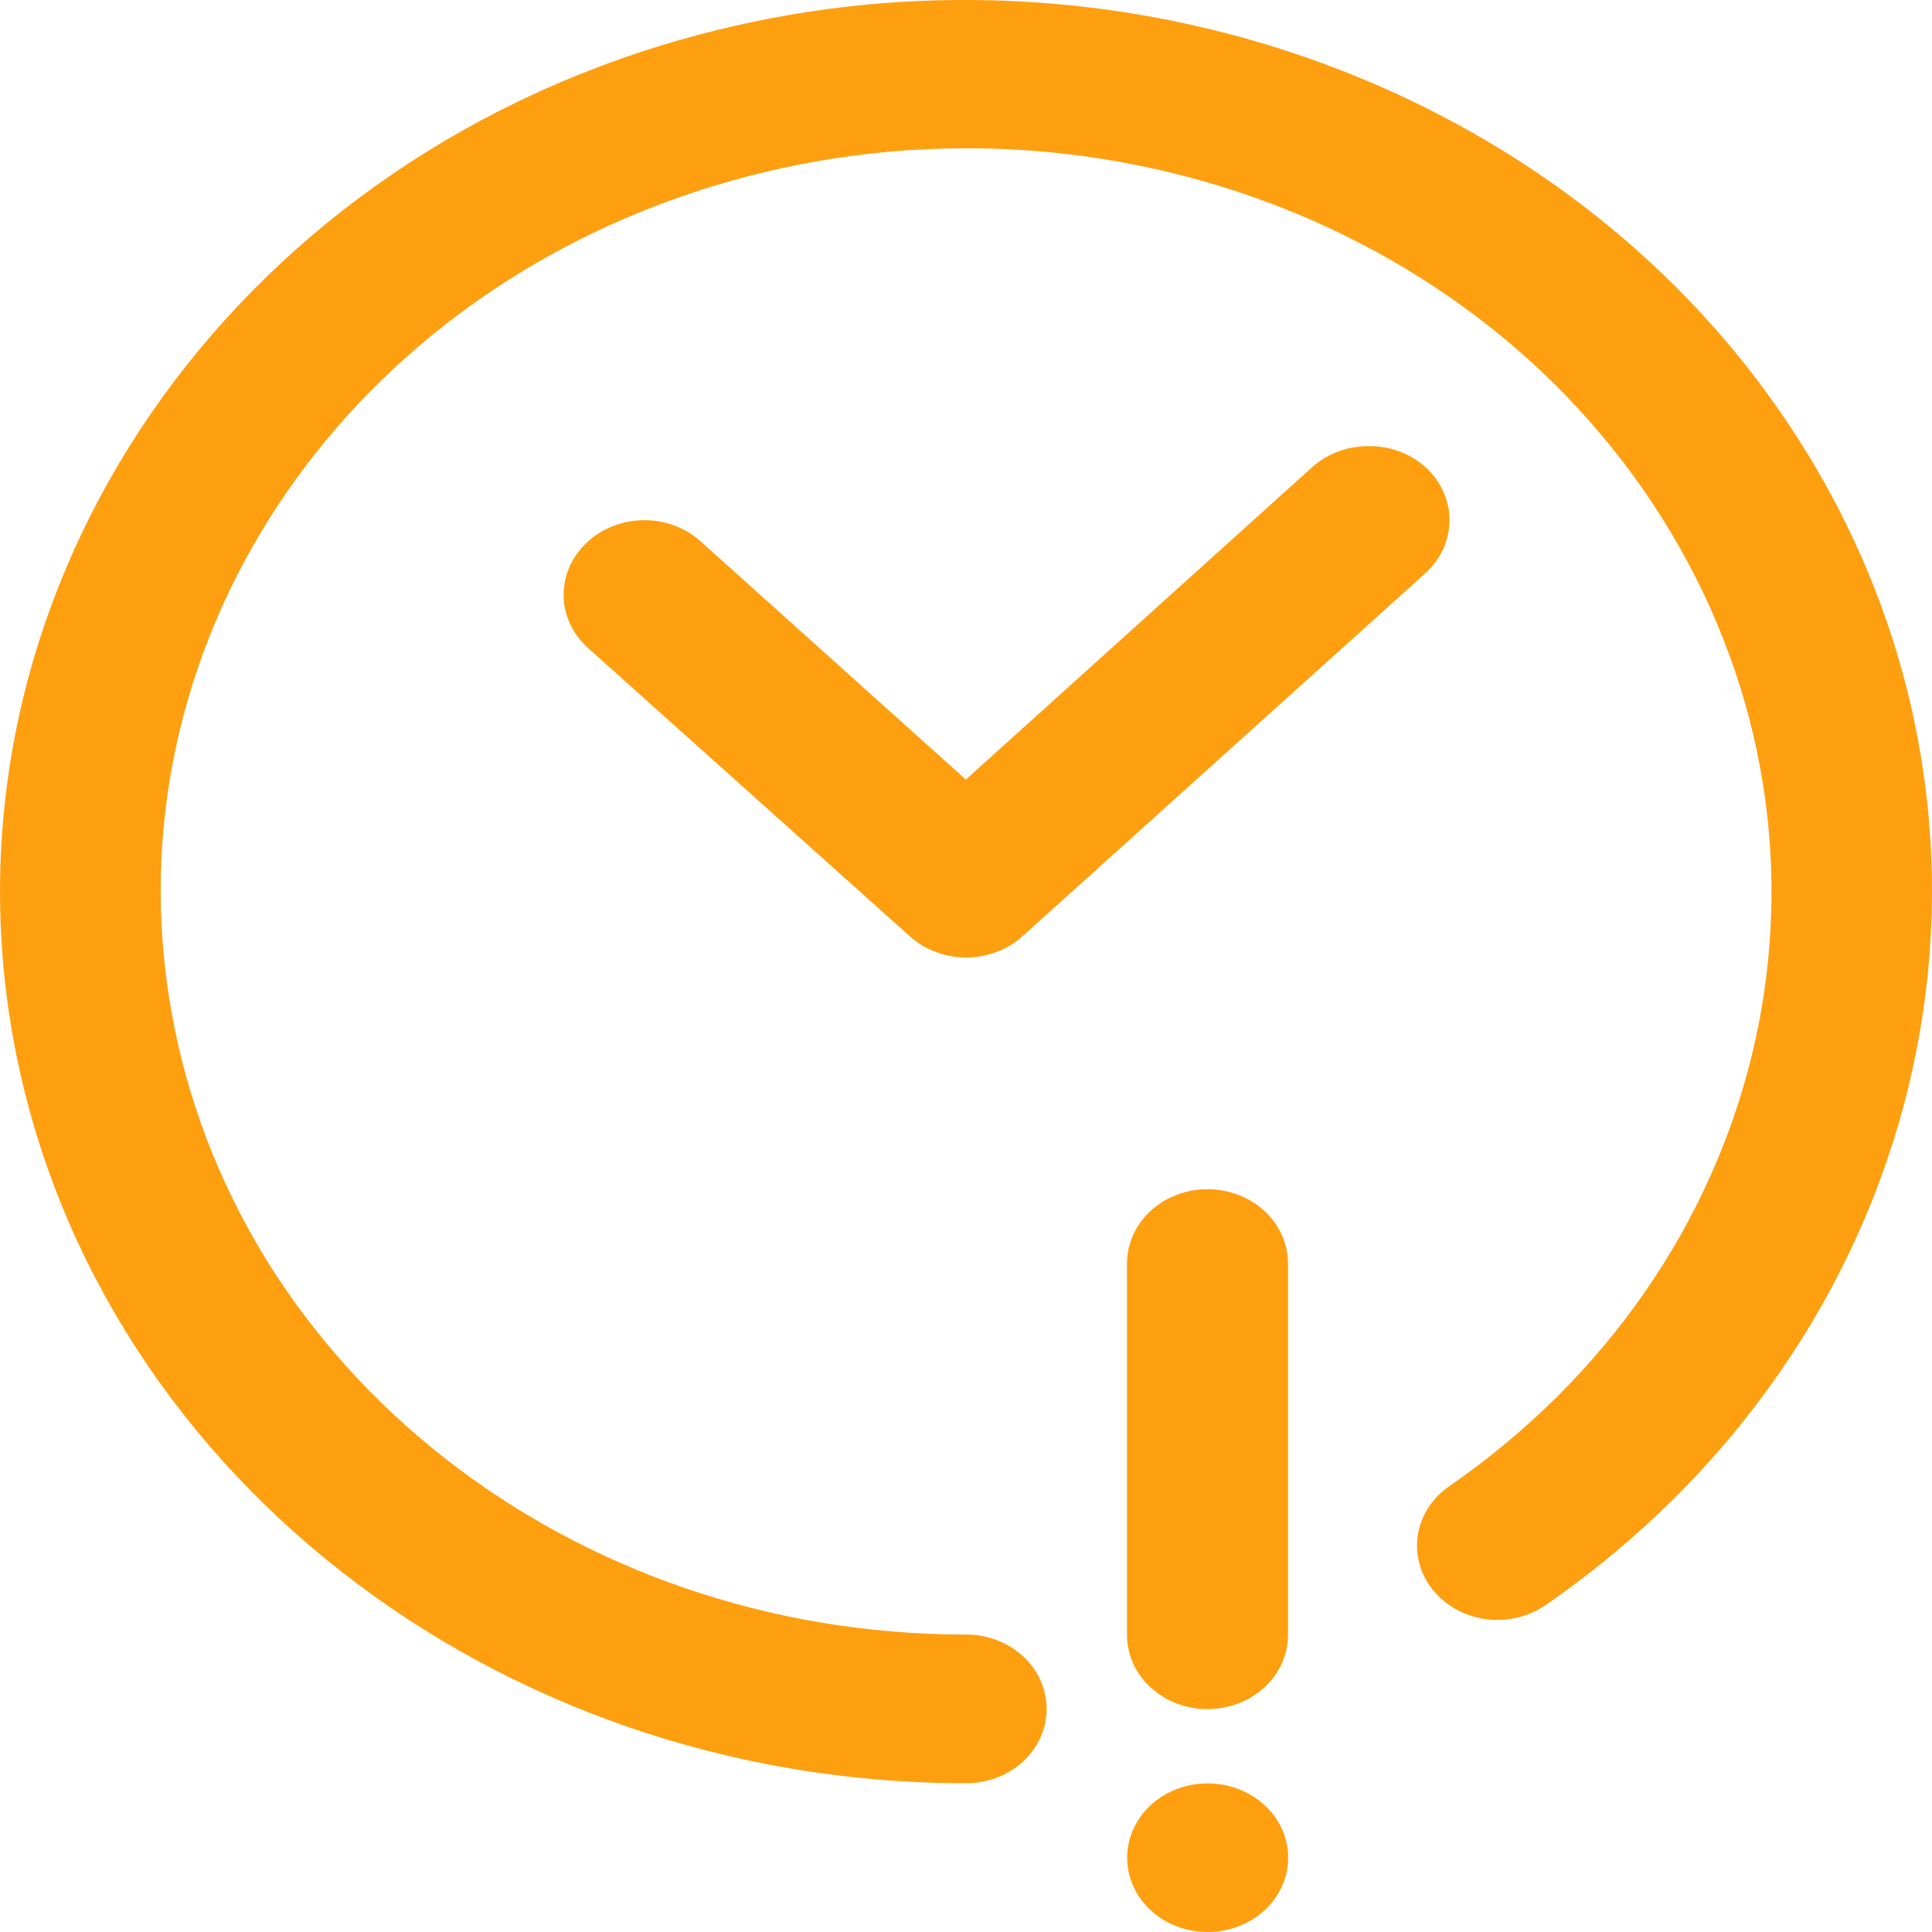 <svg width="24" height="24" viewBox="0 0 24 24" fill="none" xmlns="http://www.w3.org/2000/svg">
<path d="M11.9 0C10.669 0.007 9.424 0.193 8.204 0.568C2.626 2.284 -0.786 7.498 0.156 12.853C1.098 18.208 6.118 22.152 11.998 22.152C12.129 22.153 12.259 22.129 12.381 22.083C12.503 22.037 12.613 21.97 12.707 21.884C12.8 21.798 12.874 21.697 12.925 21.585C12.975 21.473 13.001 21.353 13.002 21.231C13.002 21.109 12.976 20.989 12.926 20.876C12.876 20.764 12.802 20.661 12.709 20.575C12.615 20.489 12.504 20.421 12.382 20.374C12.26 20.328 12.13 20.304 11.998 20.305C7.085 20.305 2.914 17.026 2.127 12.552C1.34 8.077 4.179 3.752 8.839 2.318C13.499 0.885 18.578 2.774 20.858 6.789C23.139 10.804 21.937 15.738 18.008 18.459C17.902 18.531 17.813 18.622 17.745 18.726C17.677 18.83 17.632 18.946 17.613 19.066C17.594 19.186 17.601 19.309 17.633 19.427C17.665 19.545 17.722 19.656 17.801 19.753C17.88 19.85 17.979 19.932 18.092 19.994C18.205 20.056 18.331 20.097 18.461 20.114C18.591 20.131 18.724 20.124 18.851 20.094C18.979 20.063 19.098 20.01 19.203 19.937C23.906 16.681 25.359 10.742 22.63 5.936C20.497 2.182 16.295 -0.03 11.9 0ZM17.012 5.542C16.748 5.538 16.493 5.631 16.303 5.801L11.998 9.684L8.698 6.72C8.508 6.551 8.253 6.458 7.988 6.462C7.724 6.466 7.472 6.567 7.288 6.741C7.196 6.828 7.123 6.931 7.074 7.043C7.025 7.156 7 7.276 7.001 7.398C7.003 7.519 7.03 7.639 7.082 7.751C7.133 7.862 7.209 7.963 7.303 8.048L11.303 11.632C11.49 11.8 11.741 11.894 12.002 11.894C12.263 11.894 12.513 11.8 12.7 11.632L17.705 7.122C17.799 7.037 17.874 6.936 17.926 6.824C17.977 6.712 18.005 6.593 18.006 6.471C18.008 6.35 17.983 6.229 17.934 6.117C17.885 6.004 17.812 5.901 17.72 5.815C17.627 5.728 17.517 5.659 17.395 5.612C17.273 5.565 17.144 5.542 17.012 5.542ZM15.004 14.773C14.872 14.772 14.742 14.796 14.62 14.842C14.499 14.888 14.388 14.955 14.295 15.041C14.201 15.127 14.127 15.228 14.077 15.34C14.026 15.452 14 15.572 14 15.694V20.305C13.999 20.427 14.025 20.547 14.075 20.66C14.125 20.773 14.199 20.875 14.293 20.961C14.386 21.047 14.497 21.115 14.619 21.162C14.741 21.208 14.872 21.232 15.004 21.231C15.269 21.23 15.523 21.132 15.71 20.958C15.897 20.785 16.001 20.549 16 20.305V15.694C15.999 15.45 15.894 15.216 15.708 15.043C15.521 14.871 15.268 14.774 15.004 14.773ZM15.002 22.154C14.736 22.154 14.482 22.251 14.294 22.424C14.107 22.598 14.002 22.832 14.002 23.077C14.002 23.322 14.107 23.557 14.294 23.73C14.482 23.903 14.736 24 15.002 24C15.133 24 15.263 23.976 15.384 23.93C15.506 23.883 15.616 23.815 15.709 23.73C15.802 23.644 15.875 23.542 15.926 23.43C15.976 23.318 16.002 23.198 16.002 23.077C16.002 22.956 15.976 22.836 15.926 22.724C15.875 22.612 15.802 22.51 15.709 22.424C15.616 22.339 15.506 22.271 15.384 22.224C15.263 22.178 15.133 22.154 15.002 22.154Z" fill="#FE9F10"/>
</svg>
